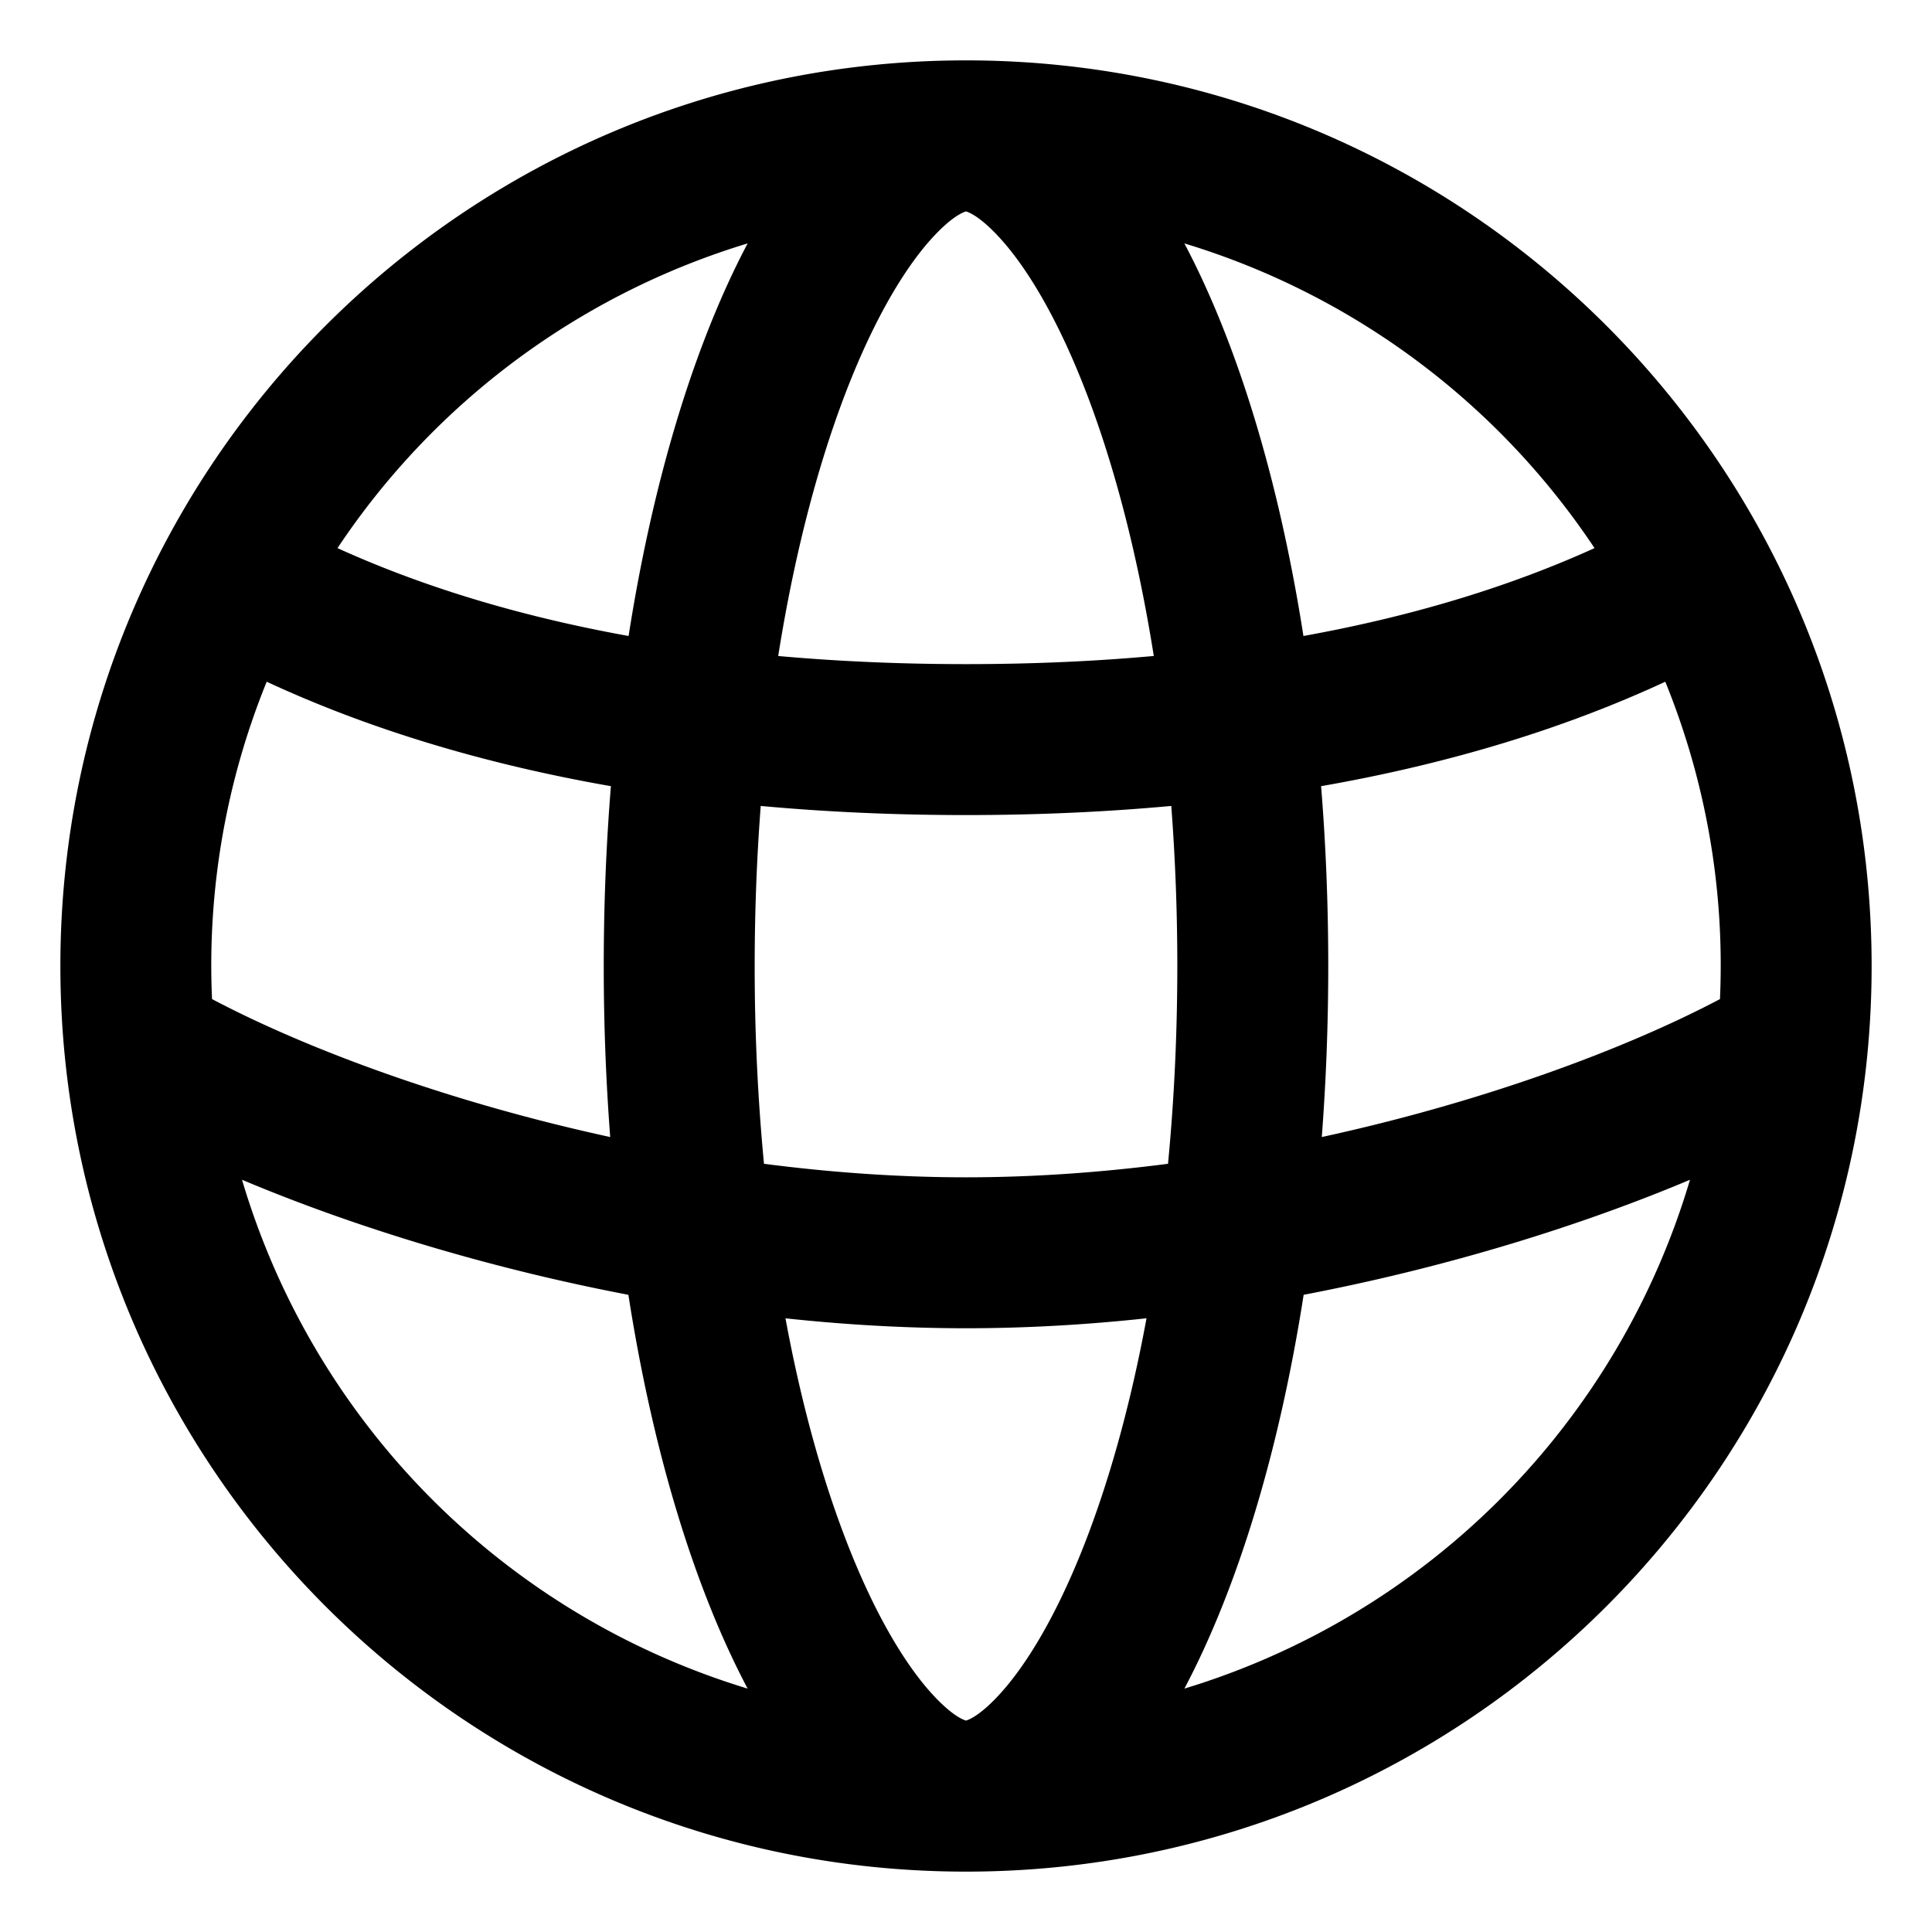 <svg viewBox="0 0 64 64" xmlns="http://www.w3.org/2000/svg">
  <path
    fill-rule="evenodd"
    clip-rule="evenodd"
    d="M20.214 37.666A74.415 74.415 0 0 1 20 32c0-2.04.081-4.032.237-5.957-4.345-.76-8.139-1.946-11.402-3.46a24.929 24.929 0 0 0-1.811 10.513c3.164 1.67 7.873 3.414 13.19 4.57Zm.601 5.226c-4.803-.918-9.24-2.312-12.798-3.811a25.055 25.055 0 0 0 16.749 16.856c-1.758-3.324-3.137-7.83-3.95-13.045Zm5.204.779C27.995 43.883 30 44 32 44c2.002 0 4.006-.117 5.98-.33-.542 2.935-1.276 5.534-2.137 7.686-.946 2.366-1.948 3.945-2.805 4.85-.58.614-.928.76-1.038.79-.11-.03-.458-.176-1.038-.79-.857-.905-1.859-2.484-2.805-4.85-.86-2.152-1.595-4.75-2.137-7.685Zm12.673-5.119c-2.2.285-4.45.448-6.692.448s-4.491-.163-6.692-.448A68.667 68.667 0 0 1 25 32c0-1.825.07-3.597.2-5.302 2.152.198 4.417.302 6.8.302s4.648-.104 6.8-.302c.13 1.705.2 3.477.2 5.302 0 2.276-.108 4.47-.308 6.552Zm4.493 4.34c-.814 5.215-2.193 9.72-3.95 13.045a25.055 25.055 0 0 0 16.748-16.856c-3.558 1.5-7.995 2.893-12.798 3.811Zm13.791-9.796c-3.164 1.67-7.873 3.414-13.19 4.57.14-1.835.214-3.729.214-5.666 0-2.04-.081-4.032-.237-5.957 4.345-.76 8.139-1.946 11.402-3.46a24.927 24.927 0 0 1 1.811 10.513ZM32 22c2.196 0 4.268-.093 6.221-.27-.557-3.511-1.383-6.598-2.378-9.086-.946-2.366-1.948-3.945-2.805-4.85-.58-.614-.928-.76-1.038-.79-.11.03-.458.176-1.038.79-.857.905-1.859 2.484-2.805 4.85-.995 2.488-1.821 5.575-2.378 9.087 1.953.175 4.026.269 6.221.269Zm11.178-.932c3.73-.673 6.931-1.68 9.643-2.911A25.054 25.054 0 0 0 39.234 8.063c1.753 3.316 3.13 7.807 3.944 13.005ZM11.18 18.157c2.712 1.232 5.912 2.238 9.643 2.911.814-5.198 2.19-9.69 3.944-13.005A25.054 25.054 0 0 0 11.18 18.157ZM32 62c16.569 0 30-13.431 30-30C62 15.431 48.569 2 32 2 15.431 2 2 15.431 2 32c0 16.569 13.431 30 30 30Z"
  />
</svg>

